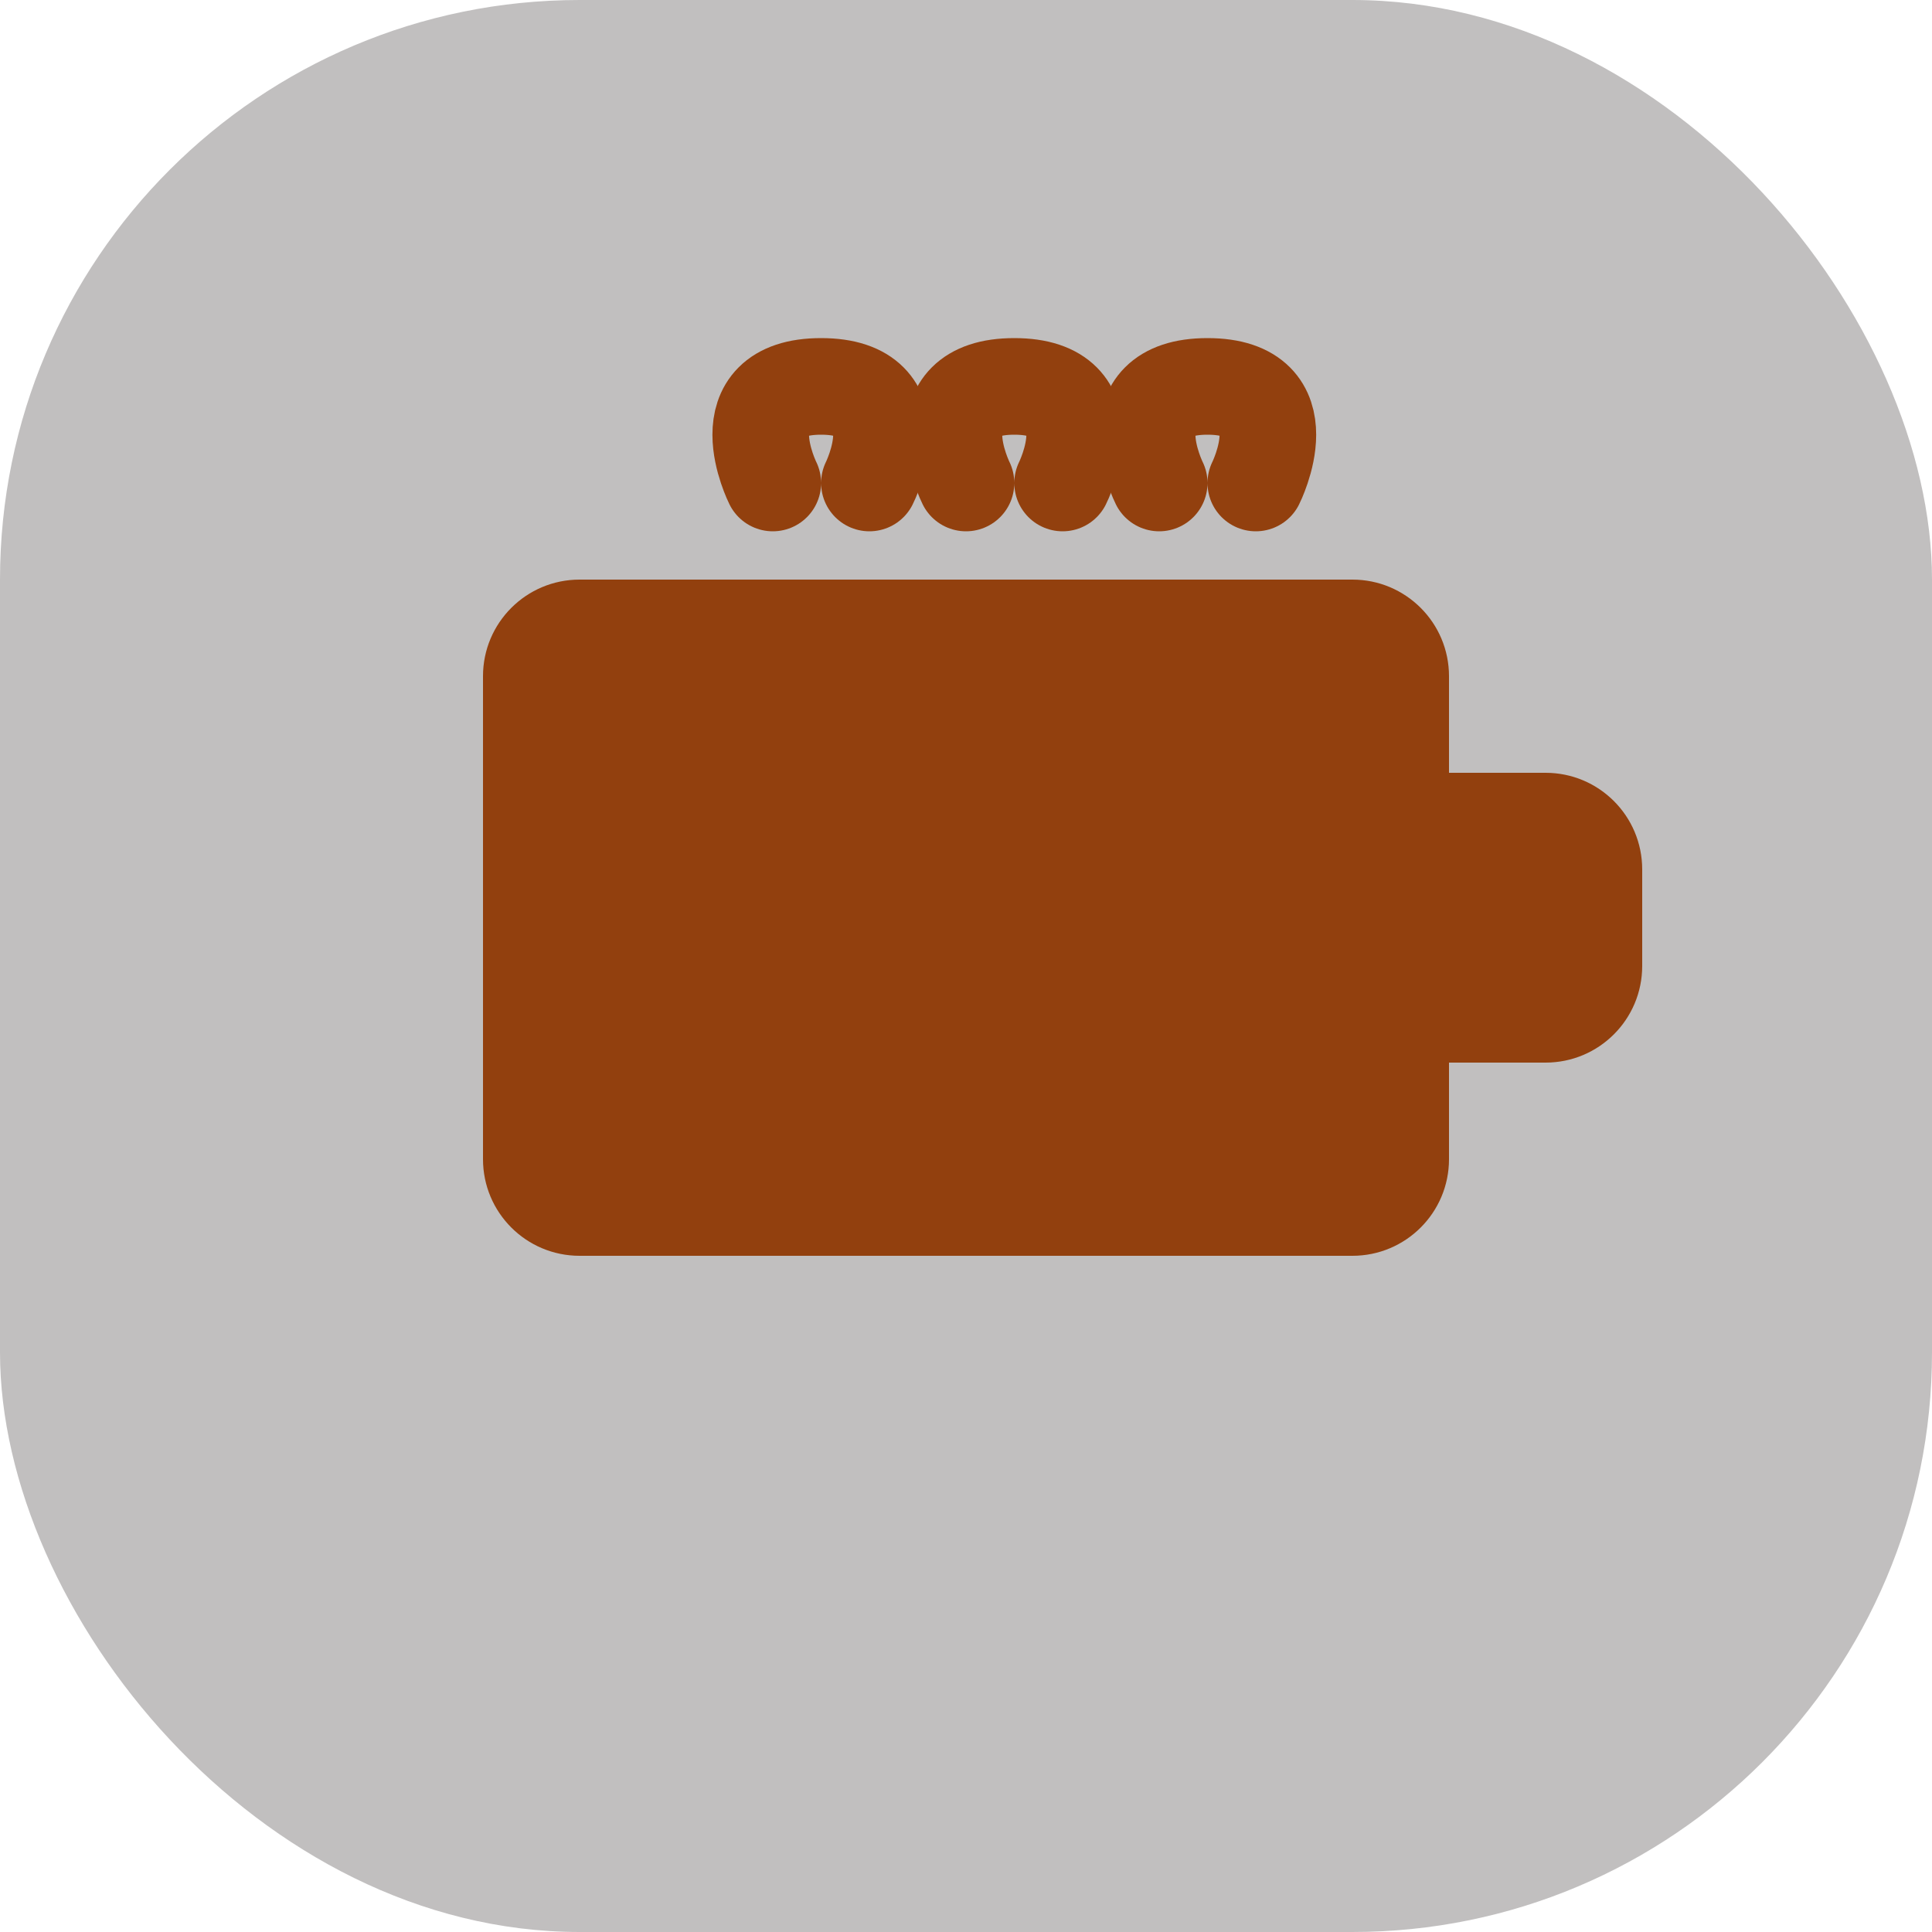 <svg xmlns="http://www.w3.org/2000/svg" version="1.1" xmlns:xlink="http://www.w3.org/1999/xlink" width="1000" height="1000"><style>
    #light-icon {
      display: inline;
    }
    #dark-icon {
      display: none;
    }

    @media (prefers-color-scheme: dark) {
      #light-icon {
        display: none;
      }
      #dark-icon {
        display: inline;
      }
    }
  </style><g id="light-icon"><svg xmlns="http://www.w3.org/2000/svg" version="1.1" xmlns:xlink="http://www.w3.org/1999/xlink" width="1000" height="1000"><g clip-path="url(#SvgjsClipPath1418)"><rect width="1000" height="1000" fill="#c1bfbf"></rect><g transform="matrix(25,0,0,25,100,100)"><svg xmlns="http://www.w3.org/2000/svg" version="1.1" xmlns:xlink="http://www.w3.org/1999/xlink" width="32" height="32"><svg width="32" height="32" viewBox="0 0 32 32" fill="none" xmlns="http://www.w3.org/2000/svg">
  <!-- Coffee Mug -->
  <path d="M24 8H8C6.895 8 6 8.895 6 10V20C6 21.105 6.895 22 8 22H24C25.105 22 26 21.105 26 20V10C26 8.895 25.105 8 24 8Z" fill="#92400E"></path>
  <!-- Mug Handle -->
  <path d="M28 12H26V18H28C29.105 18 30 17.105 30 16V14C30 12.895 29.105 12 28 12Z" fill="#92400E"></path>
  <!-- Steam -->
  <path d="M12 6C12 6 11 4 13 4C15 4 14 6 14 6" stroke="#92400E" stroke-width="2" stroke-linecap="round"></path>
  <path d="M16 6C16 6 15 4 17 4C19 4 18 6 18 6" stroke="#92400E" stroke-width="2" stroke-linecap="round"></path>
  <path d="M20 6C20 6 19 4 21 4C23 4 22 6 22 6" stroke="#92400E" stroke-width="2" stroke-linecap="round"></path>
</svg></svg></g></g><defs><clipPath id="SvgjsClipPath1418"><rect width="1000" height="1000" x="0" y="0" rx="300" ry="300"></rect></clipPath></defs></svg></g><g id="dark-icon"><svg xmlns="http://www.w3.org/2000/svg" version="1.1" xmlns:xlink="http://www.w3.org/1999/xlink" width="1000" height="1000"><g><g transform="matrix(31.25,0,0,31.25,0,0)"><svg xmlns="http://www.w3.org/2000/svg" version="1.1" xmlns:xlink="http://www.w3.org/1999/xlink" width="32" height="32"><svg width="32" height="32" viewBox="0 0 32 32" fill="none" xmlns="http://www.w3.org/2000/svg">
  <!-- Coffee Mug -->
  <path d="M24 8H8C6.895 8 6 8.895 6 10V20C6 21.105 6.895 22 8 22H24C25.105 22 26 21.105 26 20V10C26 8.895 25.105 8 24 8Z" fill="#92400E"></path>
  <!-- Mug Handle -->
  <path d="M28 12H26V18H28C29.105 18 30 17.105 30 16V14C30 12.895 29.105 12 28 12Z" fill="#92400E"></path>
  <!-- Steam -->
  <path d="M12 6C12 6 11 4 13 4C15 4 14 6 14 6" stroke="#92400E" stroke-width="2" stroke-linecap="round"></path>
  <path d="M16 6C16 6 15 4 17 4C19 4 18 6 18 6" stroke="#92400E" stroke-width="2" stroke-linecap="round"></path>
  <path d="M20 6C20 6 19 4 21 4C23 4 22 6 22 6" stroke="#92400E" stroke-width="2" stroke-linecap="round"></path>
</svg></svg></g></g></svg></g></svg>